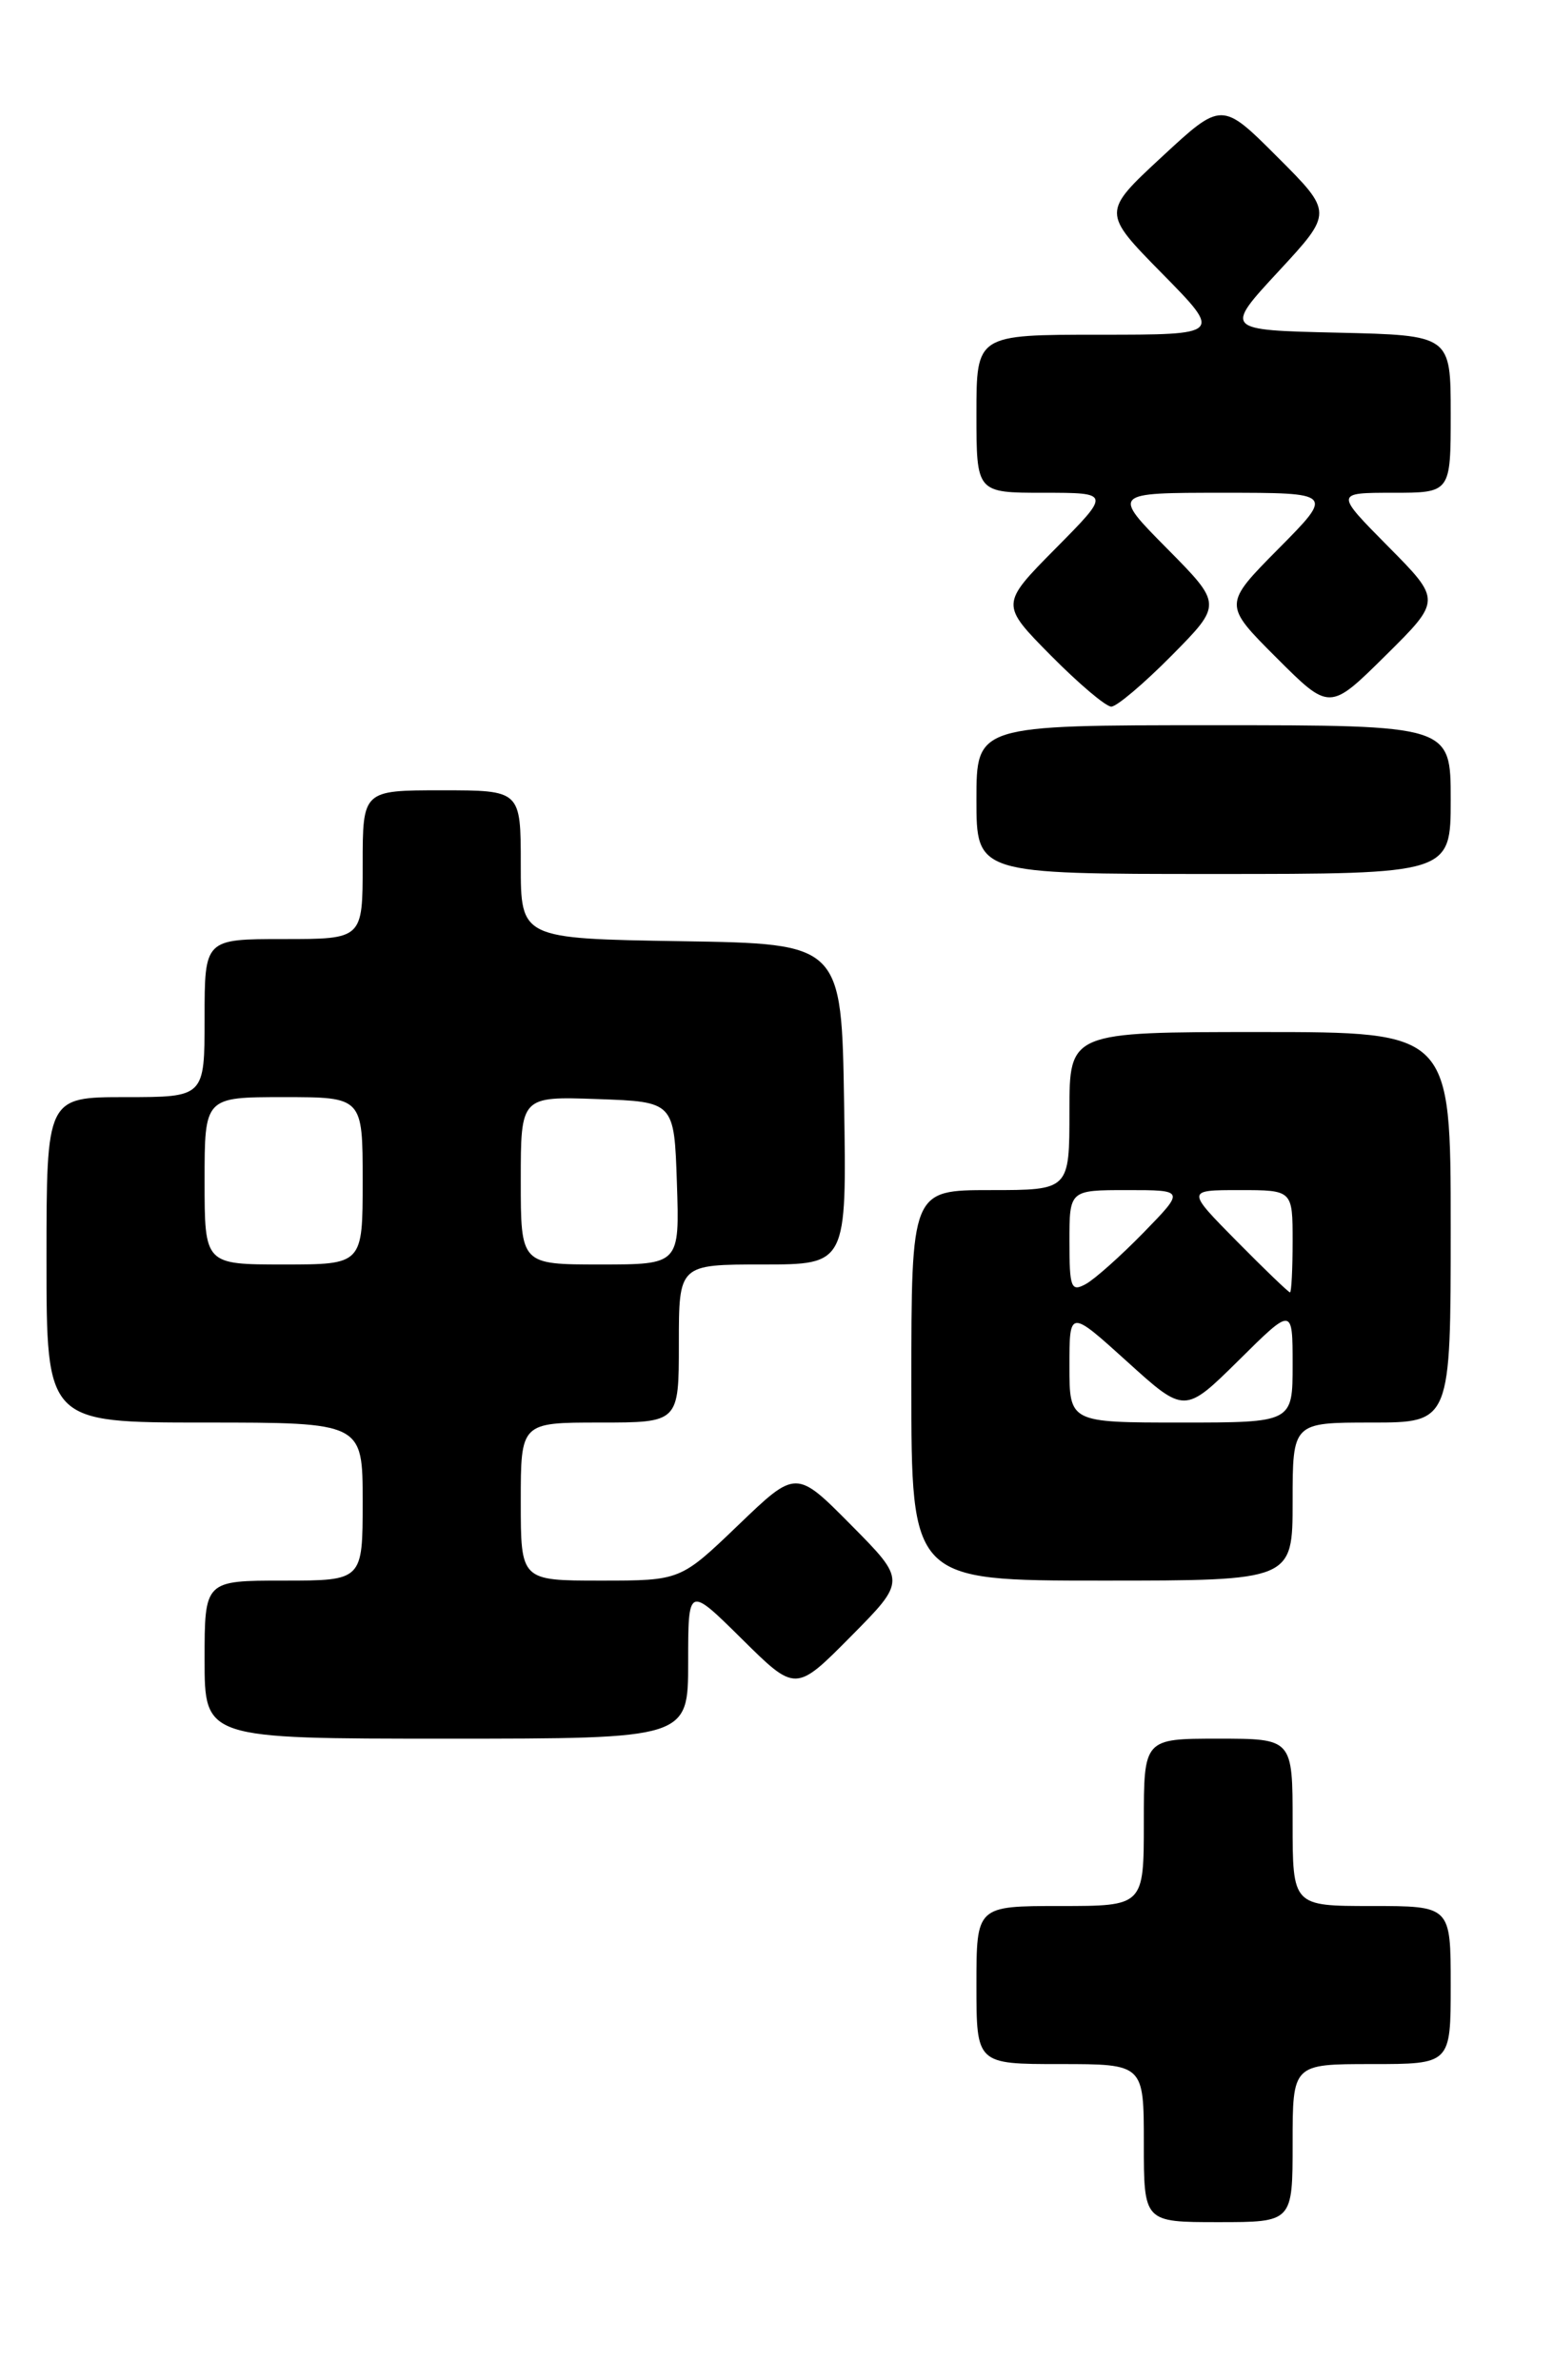 <?xml version="1.0" encoding="UTF-8" standalone="no"?>
<!DOCTYPE svg PUBLIC "-//W3C//DTD SVG 1.1//EN" "http://www.w3.org/Graphics/SVG/1.1/DTD/svg11.dtd" >
<svg xmlns="http://www.w3.org/2000/svg" xmlns:xlink="http://www.w3.org/1999/xlink" version="1.1" viewBox="0 0 167 256">
 <g >
 <path fill="currentColor"
d=" M 139.00 230.50 C 139.00 222.00 139.00 222.00 147.50 222.00 C 156.00 222.00 156.00 222.00 156.00 213.50 C 156.00 205.00 156.00 205.00 147.50 205.00 C 139.00 205.00 139.00 205.00 139.00 196.00 C 139.00 187.00 139.00 187.00 131.00 187.00 C 123.00 187.00 123.00 187.00 123.00 196.00 C 123.00 205.00 123.00 205.00 114.00 205.00 C 105.00 205.00 105.00 205.00 105.00 213.50 C 105.00 222.00 105.00 222.00 114.00 222.00 C 123.00 222.00 123.00 222.00 123.00 230.50 C 123.00 239.00 123.00 239.00 131.00 239.00 C 139.00 239.00 139.00 239.00 139.00 230.50 Z  M 74.00 178.78 C 74.00 170.56 74.00 170.56 79.78 176.28 C 85.56 182.00 85.56 182.00 91.50 176.00 C 97.44 170.00 97.44 170.00 91.53 164.03 C 85.61 158.05 85.61 158.05 79.39 164.03 C 73.17 170.00 73.17 170.00 64.59 170.00 C 56.00 170.00 56.00 170.00 56.00 161.50 C 56.00 153.00 56.00 153.00 64.50 153.00 C 73.00 153.00 73.00 153.00 73.00 144.50 C 73.00 136.00 73.00 136.00 82.02 136.00 C 91.05 136.00 91.05 136.00 90.77 118.75 C 90.50 101.50 90.50 101.50 73.25 101.23 C 56.00 100.95 56.00 100.95 56.00 92.98 C 56.00 85.00 56.00 85.00 47.50 85.00 C 39.00 85.00 39.00 85.00 39.00 93.00 C 39.00 101.00 39.00 101.00 30.50 101.00 C 22.00 101.00 22.00 101.00 22.00 109.50 C 22.00 118.00 22.00 118.00 13.50 118.00 C 5.00 118.00 5.00 118.00 5.00 135.50 C 5.00 153.00 5.00 153.00 22.00 153.00 C 39.00 153.00 39.00 153.00 39.00 161.50 C 39.00 170.00 39.00 170.00 30.50 170.00 C 22.00 170.00 22.00 170.00 22.00 178.50 C 22.00 187.00 22.00 187.00 48.00 187.00 C 74.00 187.00 74.00 187.00 74.00 178.78 Z  M 139.00 161.50 C 139.00 153.00 139.00 153.00 147.50 153.00 C 156.00 153.00 156.00 153.00 156.00 132.00 C 156.00 111.00 156.00 111.00 135.50 111.00 C 115.00 111.00 115.00 111.00 115.00 119.50 C 115.00 128.00 115.00 128.00 106.50 128.00 C 98.00 128.00 98.00 128.00 98.00 149.00 C 98.00 170.00 98.00 170.00 118.50 170.00 C 139.00 170.00 139.00 170.00 139.00 161.50 Z  M 156.00 86.00 C 156.00 78.00 156.00 78.00 130.50 78.00 C 105.00 78.00 105.00 78.00 105.00 86.00 C 105.00 94.00 105.00 94.00 130.50 94.00 C 156.00 94.00 156.00 94.00 156.00 86.00 Z  M 126.00 70.50 C 131.43 65.00 131.43 65.00 125.50 59.00 C 119.56 53.00 119.56 53.00 131.50 53.00 C 143.44 53.00 143.44 53.00 137.49 59.01 C 131.54 65.02 131.54 65.02 137.26 70.74 C 142.98 76.46 142.98 76.46 148.99 70.51 C 155.00 64.56 155.00 64.56 149.28 58.78 C 143.56 53.00 143.56 53.00 149.78 53.00 C 156.00 53.00 156.00 53.00 156.00 44.53 C 156.00 36.06 156.00 36.06 143.82 35.78 C 131.64 35.50 131.64 35.50 137.49 29.18 C 143.34 22.86 143.34 22.86 137.36 16.88 C 131.38 10.90 131.38 10.90 124.94 16.87 C 118.50 22.84 118.50 22.84 124.97 29.42 C 131.44 36.00 131.44 36.00 118.22 36.00 C 105.00 36.00 105.00 36.00 105.00 44.50 C 105.00 53.00 105.00 53.00 112.22 53.00 C 119.44 53.00 119.44 53.00 113.50 59.00 C 107.57 65.00 107.57 65.00 113.00 70.50 C 115.99 73.52 118.91 76.00 119.50 76.00 C 120.09 76.00 123.01 73.52 126.00 70.50 Z  M 22.00 127.00 C 22.00 118.00 22.00 118.00 30.50 118.00 C 39.00 118.00 39.00 118.00 39.00 127.00 C 39.00 136.00 39.00 136.00 30.50 136.00 C 22.00 136.00 22.00 136.00 22.00 127.00 Z  M 56.00 126.96 C 56.00 117.92 56.00 117.92 64.25 118.21 C 72.50 118.50 72.50 118.50 72.79 127.25 C 73.08 136.00 73.08 136.00 64.54 136.00 C 56.00 136.00 56.00 136.00 56.00 126.96 Z  M 115.00 146.92 C 115.00 140.83 115.00 140.83 121.20 146.44 C 127.39 152.05 127.39 152.05 133.20 146.31 C 139.00 140.56 139.00 140.56 139.00 146.78 C 139.00 153.00 139.00 153.00 127.00 153.00 C 115.00 153.00 115.00 153.00 115.00 146.92 Z  M 115.00 133.54 C 115.00 128.00 115.00 128.00 121.21 128.00 C 127.42 128.00 127.42 128.00 122.96 132.58 C 120.51 135.09 117.71 137.59 116.75 138.11 C 115.18 138.97 115.00 138.51 115.00 133.54 Z  M 133.00 133.50 C 127.57 128.00 127.57 128.00 133.28 128.00 C 139.00 128.00 139.00 128.00 139.00 133.50 C 139.00 136.53 138.87 139.00 138.72 139.00 C 138.56 139.00 135.99 136.53 133.00 133.50 Z "/>
</g>
</svg>